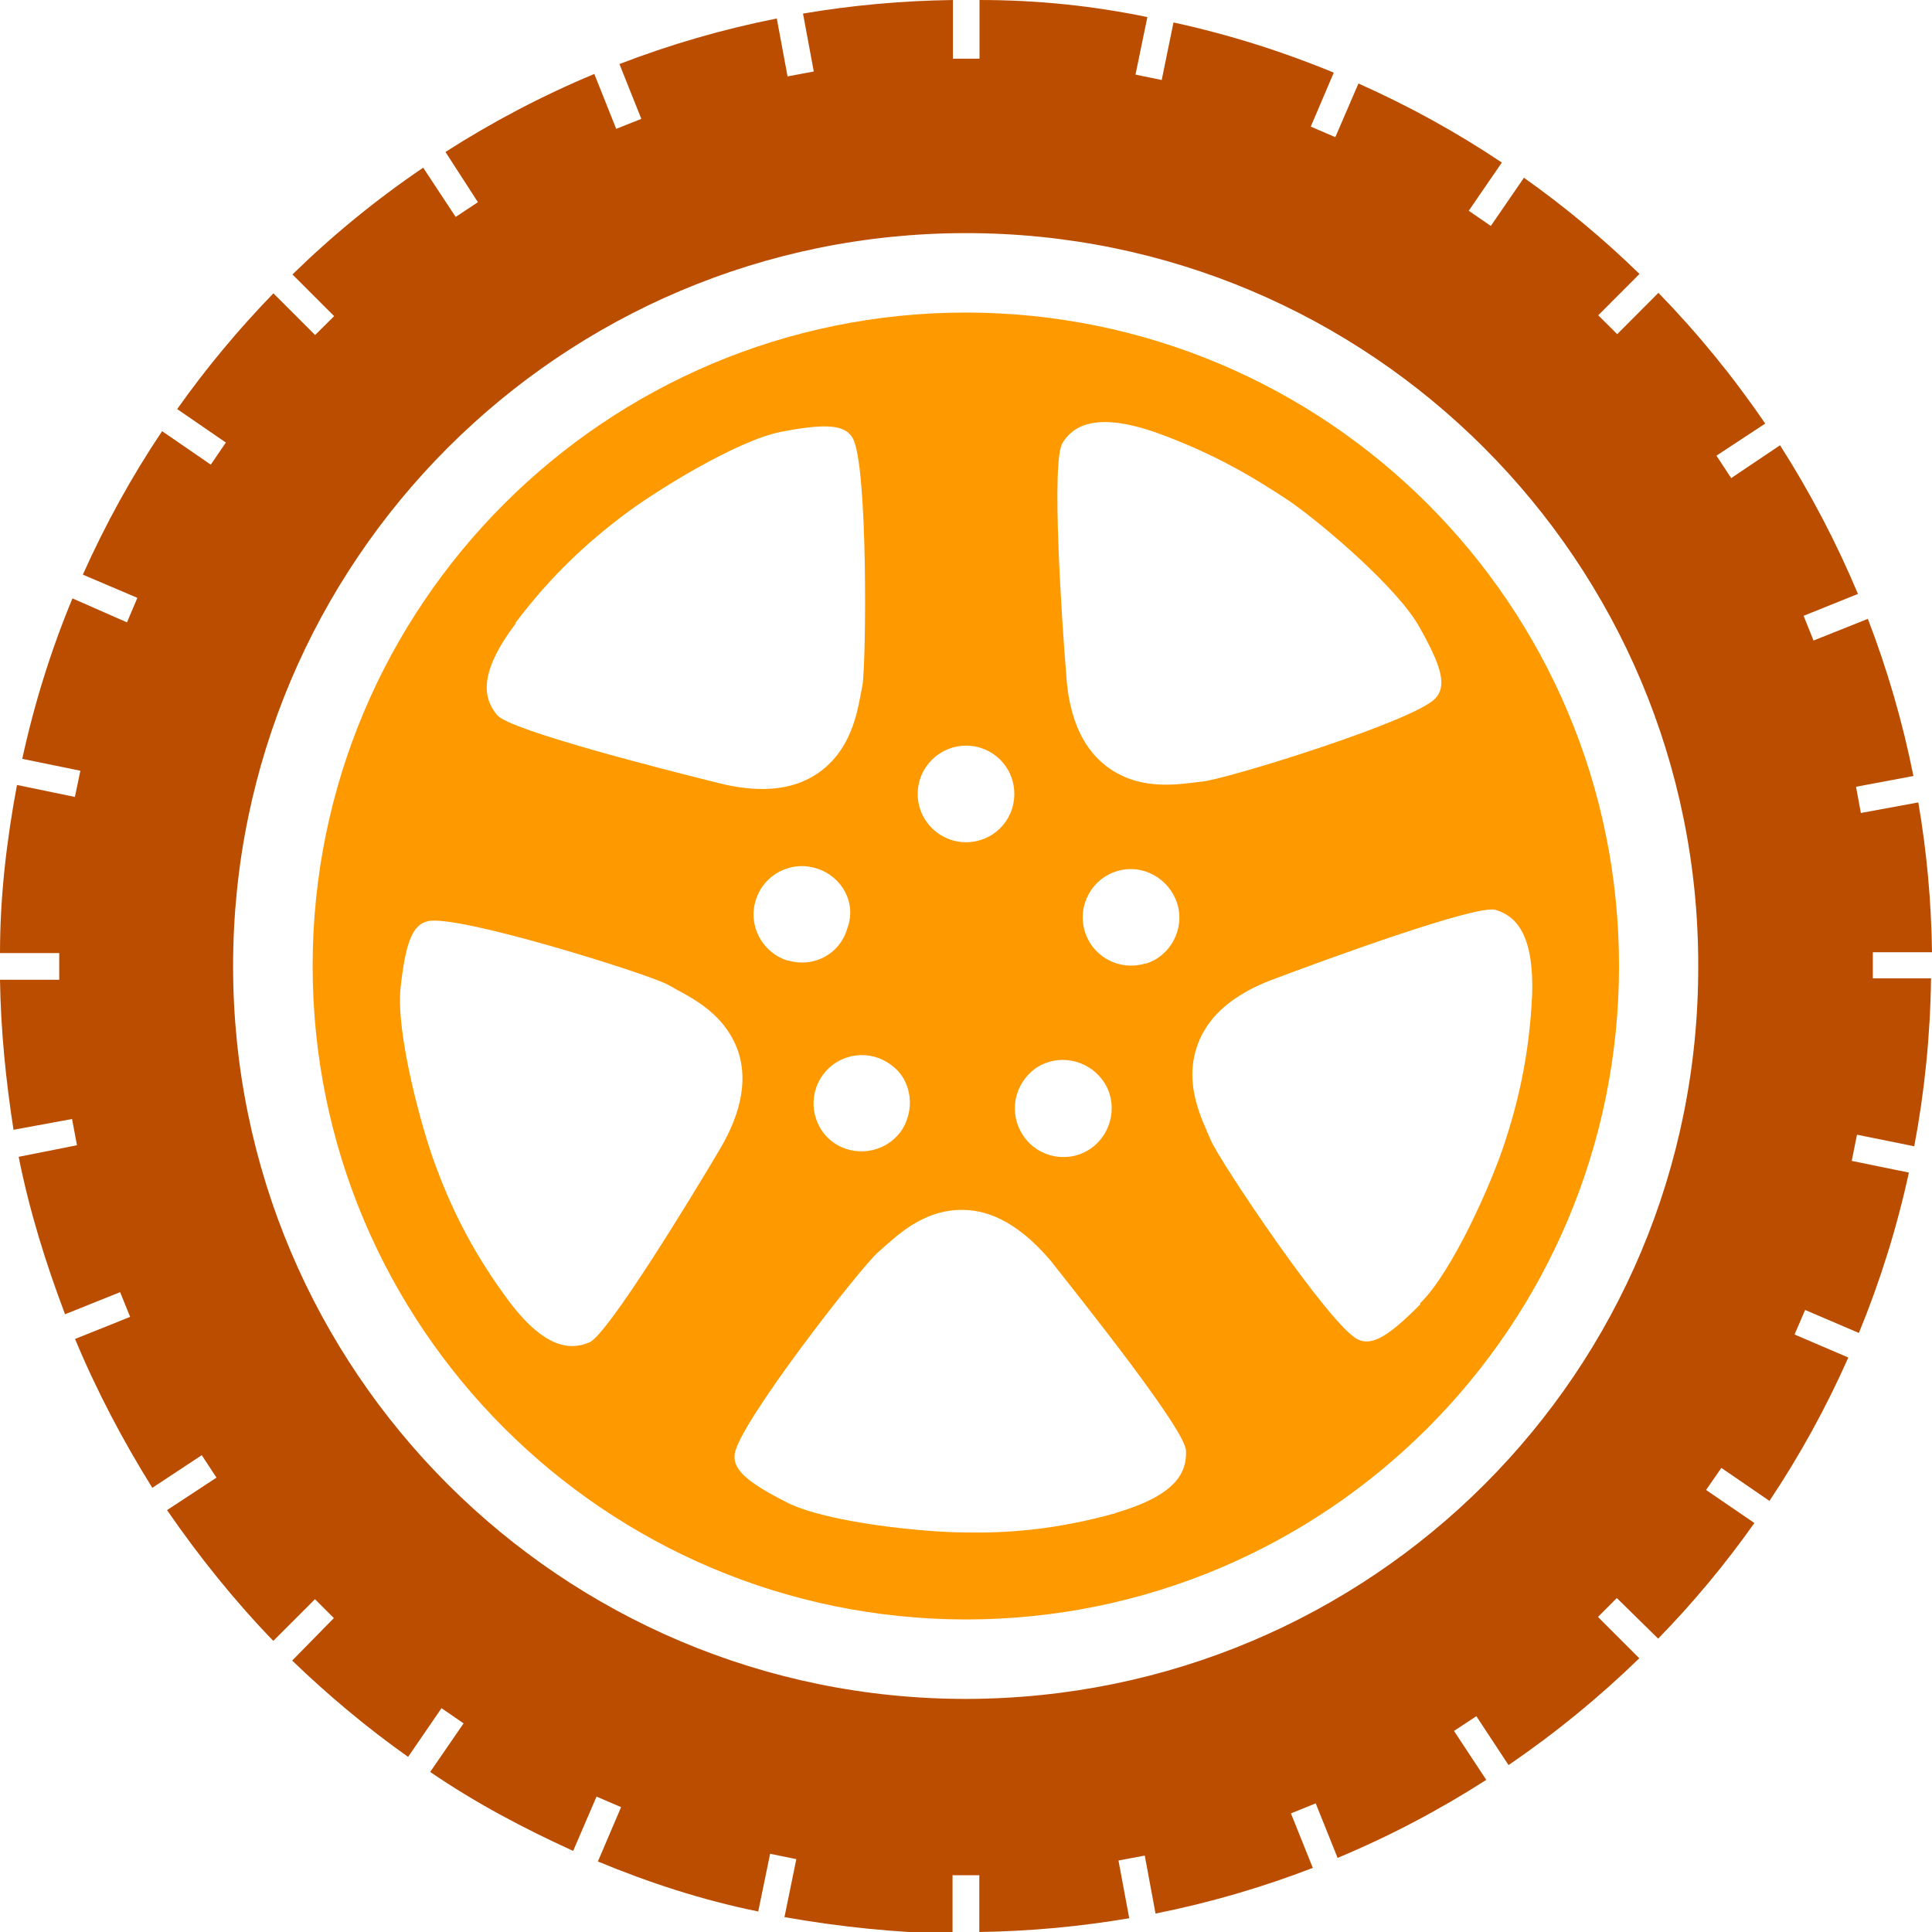 <svg version="1.1" xmlns="http://www.w3.org/2000/svg"
     xmlns:xlink="http://www.w3.org/1999/xlink" x="0px" y="0px" width="1em"
     height="1em" viewBox="0 0 100 100" enable-background="new 0 0 100 100"
     xml:space="preserve">
<path fill="#bb4d00" stroke="none" class="tire" d="M96.986,49.287H100c-0.034-2.642-0.277-5.234-0.708-7.754l-2.974,0.547l-0.25-1.357l2.97-0.557
	c-0.558-2.803-1.353-5.518-2.358-8.135l-2.812,1.123l-0.514-1.279l2.813-1.133c-1.128-2.69-2.479-5.264-4.033-7.695l-2.528,1.7
	l-0.763-1.162l2.524-1.66c-1.646-2.417-3.496-4.678-5.527-6.768l-2.134,2.139l-0.981-0.977l2.135-2.139
	c-1.855-1.807-3.857-3.477-5.981-4.98l-1.714,2.495l-1.143-0.786l1.713-2.495c-2.338-1.567-4.823-2.935-7.422-4.092L69.116,7.1
	l-1.271-0.547l1.191-2.793c-2.656-1.099-5.43-1.973-8.296-2.598l-0.61,2.979l-1.357-0.278l0.615-2.979C56.566,0.3,53.7,0,50.7,0
	v3.037h-1.377V0c-2.646,0.039-5.234,0.273-7.759,0.703l0.557,2.998l-1.357,0.254l-0.557-2.998c-2.813,0.557-5.537,1.353-8.145,2.358
	l1.133,2.837l-1.3,0.518l-1.133-2.842c-2.695,1.123-5.273,2.48-7.705,4.038l1.68,2.6l-1.152,0.762l-1.68-2.549
	c-2.422,1.641-4.688,3.496-6.768,5.527l2.158,2.158l-0.986,0.977l-2.158-2.158c-1.807,1.865-3.477,3.867-4.98,5.991l2.52,1.733
	L10.91,24.05l-2.52-1.733c-1.572,2.344-2.939,4.829-4.102,7.427l2.822,1.2l-0.537,1.27L3.75,30.972
	c-1.104,2.661-1.973,5.435-2.598,8.306l3.008,0.615L3.877,41.25l-2.998-0.62C0.342,43.5,0,46.4,0,49.331h3.066v1.382H0
	c0.039,2.6,0.3,5.2,0.7,7.764l3.03-0.557l0.254,1.357l-3.018,0.6c0.557,2.8,1.4,5.5,2.4,8.148l2.852-1.143l0.518,1.279l-2.852,1.143
	c1.123,2.7,2.5,5.301,4,7.705l2.559-1.689l0.762,1.162l-2.559,1.681c1.65,2.399,3.5,4.7,5.5,6.769l2.158-2.158l0.977,0.977
	l-2.158,2.2c1.865,1.8,3.9,3.5,6,4.985l1.729-2.521l1.143,0.786l-1.729,2.515c2.344,1.601,4.8,2.9,7.4,4.087l1.211-2.812l1.27,0.547
	l-1.201,2.812c2.656,1.101,5.4,2,8.3,2.588l0.615-2.987l1.357,0.278l-0.615,3c2.822,0.5,5.7,0.799,8.7,0.869v-3.037h1.386V100
	c2.643-0.039,5.234-0.283,7.76-0.713l-0.557-2.988l1.361-0.254l0.557,3c2.803-0.557,5.527-1.357,8.141-2.363l-1.133-2.822
	l1.283-0.518l1.133,2.822c2.695-1.123,5.265-2.48,7.695-4.038l-1.67-2.534l1.157-0.762l1.665,2.529
	c2.417-1.646,4.678-3.496,6.768-5.527l-2.139-2.139l0.977-0.978l2.14,2.101c1.807-1.855,3.478-3.857,4.979-5.986l-2.5-1.709
	l0.791-1.143l2.49,1.709c1.562-2.34,2.93-4.824,4.082-7.422l-2.783-1.191l0.547-1.27l2.783,1.19
	c1.094-2.661,1.963-5.431,2.588-8.302l-2.959-0.604l0.273-1.356l2.964,0.6c0.532-2.816,0.83-5.729,0.869-8.691h-3.013v-1.354H96.986
	z M50,87.936c-20.952,0-37.935-16.982-37.935-37.931c0-20.957,16.982-37.939,37.935-37.939s37.939,17,37.9,37.939
	C87.939,71,71,87.9,50,87.936z"/>
    <path fill="#fe9a00" stroke="none" class="rim" d="M50.005,16.177c-18.677,0-33.823,15.146-33.823,33.823s15.146,33.8,33.8,33.823C68.654,83.823,83.8,68.677,83.8,50
	S68.677,16.2,50,16.177H50.005z M54.995,22.925c0.552-0.889,1.729-1.611,4.8-0.552c3.071,1.1,5.2,2.4,7,3.6
	c1.709,1.2,5.6,4.5,6.7,6.533c1.128,2,1.399,3,0.8,3.643c-1.094,1.182-10.889,4.204-12.046,4.3
	c-1.162,0.132-3.104,0.518-4.824-0.674c-0.894-0.63-2.03-1.885-2.231-4.766C54.956,32.1,54.4,23.8,55,22.925H54.995z M59.253,49.878
	c-1.328,0.391-2.72-0.366-3.11-1.689c-0.39-1.323,0.366-2.715,1.694-3.105c1.323-0.391,2.7,0.4,3.101,1.7
	c0.399,1.3-0.361,2.716-1.638,3.094H59.253z M53.604,55.293c1.144-0.775,2.695-0.479,3.5,0.664c0.776,1.1,0.5,2.695-0.658,3.5
	c-1.139,0.775-2.695,0.482-3.473-0.659C52.168,57.6,52.5,56.1,53.6,55.293H53.604z M50,38.594c1.382,0,2.5,1.1,2.5,2.5
	c0,1.4-1.118,2.5-2.5,2.5c-1.377,0-2.5-1.118-2.5-2.5C47.5,39.712,48.623,38.6,50,38.594z M46.597,58.604
	c-0.835,1.095-2.402,1.313-3.501,0.5c-1.099-0.83-1.313-2.401-0.479-3.5c0.835-1.104,2.402-1.318,3.506-0.483
	c1.099,0.78,1.277,2.38,0.477,3.483H46.597z M40.757,49.717c-1.313-0.415-2.056-1.816-1.636-3.135
	c0.41-1.318,1.816-2.051,3.135-1.636c1.318,0.4,2.1,1.8,1.6,3.1C43.477,49.4,42.1,50.1,40.8,49.717H40.757z M26.66,32.266
	c1.953-2.598,3.857-4.263,5.522-5.532c1.65-1.27,5.967-3.945,8.257-4.385c2.295-0.439,3.311-0.381,3.7,0.337
	c0.791,1.4,0.7,11.6,0.5,12.793c-0.229,1.143-0.449,3.11-2.109,4.4c-0.869,0.669-2.412,1.362-5.225,0.679
	c-2.803-0.693-10.884-2.744-11.563-3.535C25.039,36.2,24.7,34.9,26.7,32.266H26.66z M30.488,69.486
	c-0.957,0.41-2.334,0.343-4.253-2.284c-1.929-2.617-2.974-4.933-3.696-6.886c-0.732-1.952-2.051-6.854-1.807-9.174
	c0.254-2.325,0.605-3.282,1.416-3.462c1.563-0.356,11.3,2.7,12.4,3.276c1.025,0.601,2.8,1.3,3.6,3.3c0.381,1,0.6,2.705-0.869,5.195
	c-1.469,2.49-5.834,9.648-6.779,10.035H30.488z M57.749,78.32c-3.136,0.873-5.659,1.039-7.744,1c-2.09,0-7.144-0.498-9.233-1.533
	c-2.08-1.051-2.856-1.714-2.744-2.529c0.22-1.597,6.533-9.673,7.417-10.439c0.884-0.766,2.251-2.196,4.341-2.196
	c1.099,0,2.7,0.399,4.601,2.637c1.812,2.3,7,8.8,7,9.834C61.432,76.2,60.9,77.4,57.7,78.32H57.749z M73.525,67.5
	c-1.637,1.66-2.51,2.188-3.248,1.826c-1.454-0.708-7.152-9.229-7.606-10.309c-0.454-1.068-1.382-2.822-0.731-4.805
	c0.342-1.05,1.229-2.495,3.931-3.511c2.7-1.016,10.526-3.887,11.532-3.608c1.017,0.3,2,1.2,1.9,4.4
	c-0.15,3.242-0.775,5.697-1.426,7.676c-0.66,2.03-2.677,6.63-4.377,8.296L73.525,67.5z"/>
</svg>